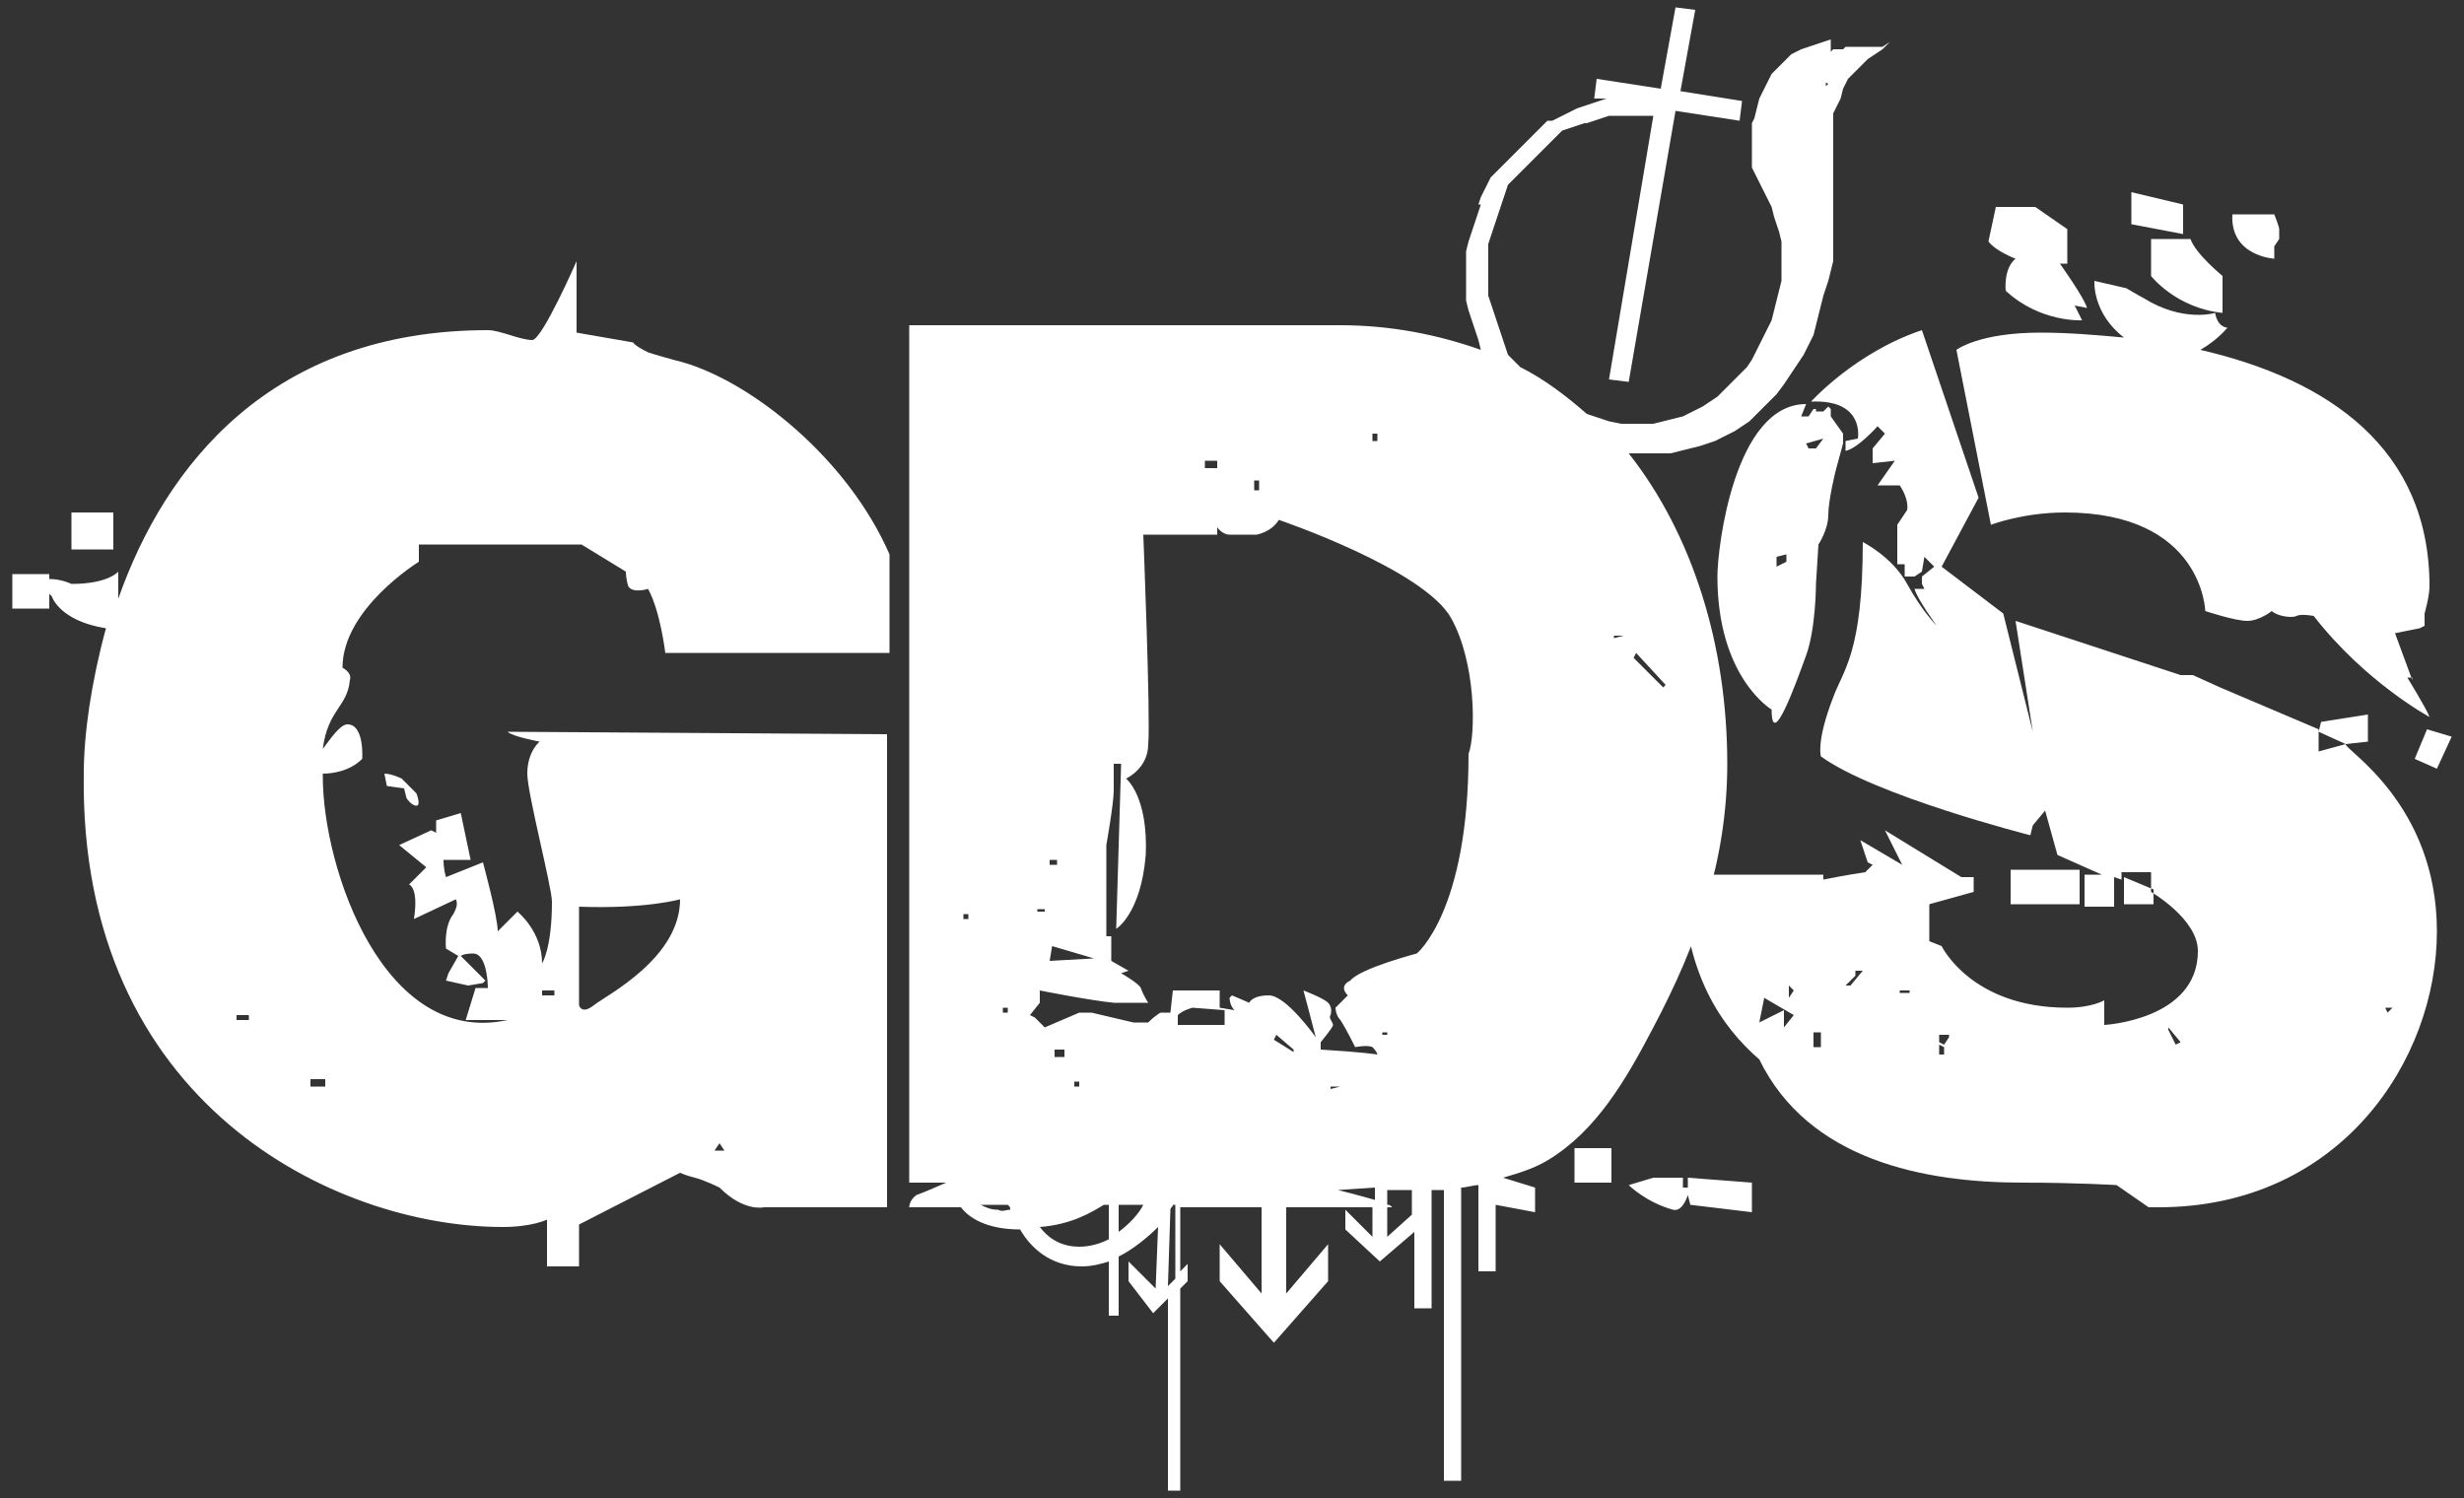 <?xml version="1.0" encoding="utf-8"?>
<!-- Generator: Adobe Illustrator 19.1.0, SVG Export Plug-In . SVG Version: 6.00 Build 0)  -->
<svg version="1.1" id="Layer_1" xmlns="http://www.w3.org/2000/svg" xmlns:xlink="http://www.w3.org/1999/xlink" x="0px" y="0px"
	 viewBox="0 0 100 60.8" style="enable-background:new 0 0 100 60.8;" xml:space="preserve">
<rect x="0" y="0" width="100" height="60.8" fill="#333333" stroke="none"/>
<style type="text/css">
	.st0{fill:#FFFFFF;}
</style>
<path class="st0" d="M4.6,22.3H2.9v-1.5h1.7V22.3z M15.6,31.4l0.1,0.5l0.7,0.1l0.1,0.4c0,0,0.2,0.3,0.4,0.3c0.2,0,0-0.5,0-0.5
	l-0.6-0.6C16.3,31.6,15.9,31.4,15.6,31.4z M17,22.8c0,0-3.1,1.9-3.1,4.3c0,0,0.4,0.2,0.3,0.5c-0.1,1.1-0.9,1.2-1.1,2.8
	c0.3-0.4,0.7-1,1-1c0.7,0,0.6,1.4,0.6,1.4c-0.5,0.5-1.2,0.6-1.6,0.6c0,0,0,0.1,0,0.1c0,3.8,2.5,11,7.5,9.9h-1.7l0.4-1.3l0.5,0
	c0,0,0-1.4-0.6-1.4c-0.4,0-0.5,0.1-0.5,0.1l1,1l-0.1,0.1L19,40l-0.9-0.2l0.1-0.3l0.4-0.7l-0.5-0.3c0,0-0.1-0.9,0.3-1.4
	c0.1-0.2,0.2-0.4,0.1-0.6l-1.7,0.8c0.2-1.3-0.2-1.4-0.2-1.4l0.7-0.7l-1.1-0.9l1.3-0.6l0.2,0.1v-0.5l1-0.3l0.4,1.9h-1.1
	c0,0.4,0.1,0.7,0.1,0.7l1.5-0.6c0,0,0.6,2.2,0.6,2.8L21,37c0,0,1,0.8,1,2.1c0,0,0.4-0.6,0.4-2.5c0-0.6-1-4.4-1-5.2
	c0-0.9,0.5-1.3,0.5-1.3s-1.1-0.2-1.3-0.4l15.4,0.1v19.2h-5c0,0-0.8,0.2-1.8-0.8c0,0-0.6-0.3-1-0.4c-0.4-0.1-0.6-0.2-0.6-0.2
	l-4.1,2.1v1.7h-1.3v-1.9c0,0-0.6,0.3-1.8,0.3c-6.8,0-17.2-5-17-18.4c0-1.6,0.3-3.7,0.9-5.9c-1.9-0.3-2.2-1.3-2.2-1.3L2,24.1v0.6H0.5
	v-1.4H2v0.2c0.5,0,0.9,0.2,0.9,0.2c1.5,0,1.9-0.5,1.9-0.5v1.1c1.9-5.4,6.2-10.9,15-10.9c0.5,0,1.3,0.4,1.8,0.4
	c0.4,0,1.8-3.2,1.8-3.2l0,2.9c0,0,2.3,0.4,2.3,0.4s0,0.1,0.6,0.4c0.3,0.1,1,0.3,1.4,0.4c2.8,0.8,6.7,3.9,8.4,7.8v4H27
	c0,0-0.2-1.7-0.7-2.6c0,0-0.6,0.2-0.8-0.1c-0.1-0.3-0.1-0.6-0.1-0.6l-1.8-1.1H17V22.8z M29,46.7h0.4l-0.2-0.3L29,46.7z M23.5,40.8
	c0,0,0.1,0.4,0.6,0s3.5-1.9,3.5-4.3c0,0-1.4,0.4-4.1,0.3V40.8z M22,40.4h0.5v-0.2H22V40.4z M10.1,41.2H9.6v0.2h0.5V41.2z M12.6,43.8
	v0.3h0.6v-0.3H12.6z M63.9,48h1.5v-1.4h-1.5V48z M76.7,1.7L76.4,2l-0.3,0.2l-0.3,0.2l-0.2,0.2l-0.2,0.2l-0.2,0.2l-0.2,0.2l-0.1,0.2
	l-0.1,0.2L74.7,4l-0.1,0.2l-0.1,0.2l-0.1,0.2l0,0.2l0,0.2l0,0.2l0,0.2l0,0.3l0,0.3l0,0.3l0,0.3l0,0.3l0,0.3l0,0.3l0,0.3l0,0.3l0,0.4
	l0,0.4l0,0.4l0,0.4l0,0.4l0,0.5l-0.1,0.4l-0.1,0.4L74,12l-0.1,0.4l-0.1,0.4l-0.1,0.4l-0.1,0.4l-0.2,0.4l-0.2,0.4L73,14.7L72.8,15
	l-0.2,0.3l-0.2,0.3L72.1,16l-0.3,0.3l-0.3,0.3l-0.3,0.3L71,17.1l-0.3,0.2l-0.3,0.2L70,17.7l-0.4,0.2L69.3,18L69,18.1l-0.4,0.1
	l-0.4,0.1l-0.4,0.1l-0.4,0l-0.4,0l-0.4,0l-0.5,0l0,0c2.6,3.3,4,7.8,4,12.6c0,3.9-1.2,7.3-3,10.7c-1.1,2.1-2.3,4.2-4.3,5.4
	c-0.5,0.3-1.1,0.5-1.8,0.7l1.3,0.4v1l-1.6-0.3v2.7h-0.7v-3.5c-0.2,0-0.5,0.1-0.7,0.1v11.9h-0.7V48.3c-0.2,0-0.3,0-0.5,0v4.8h-0.7V50
	L56,51.2l-1.4-1.3v-0.8l1.1,1.1v-1.2h-3.5v3.5l1.7-2v1.5l-2.2,2.5l-2.2-2.5v-1.5l1.7,2v-3.5h-3.3v2.6l0.3-0.3V52l-0.3,0.3v8.2h-0.5
	v-7.8l-0.6,0.6L45.8,52v-0.8l1.1,1.1l0.1-2.5c-0.4,0.4-1,0.9-1.6,1.2v2.4H45v-2.2c-0.3,0.1-0.7,0.2-1.1,0.2c-1.3,0-2.1-0.8-2.5-1.5
	c-1.4,0-2.1-0.5-2.4-0.9h-2.1c0,0,0-0.3,0.3-0.5c0.3-0.1,1.2-0.5,1.2-0.5l-1.5,0V13.2c0,0,12.2,0,17.5,0c2.1,0,4,0.4,5.7,1L60,13.8
	l-0.1-0.3l-0.1-0.3l-0.1-0.3l-0.1-0.3l-0.1-0.4l0-0.4l0-0.4l0-0.4l0-0.4l0-0.4l0.1-0.4l0.1-0.3l0.1-0.3l0.1-0.3l0.1-0.3l0.1-0.3
	L60,8.3l0.1-0.3l0.1-0.2l0.1-0.2l0.1-0.2l0.1-0.2l0.2-0.2L61,6.7l0.2-0.2l0.2-0.2l0.2-0.2l0.2-0.2l0.2-0.2l0.2-0.2l0.2-0.2l0.2-0.2
	l0.2-0.2L63,4.9l0.2-0.1l0.2-0.1l0.2-0.1l0.2-0.1l0.2-0.1l0.3-0.1l0.3-0.1l0.3-0.1L65.2,4l0,0l0,0h0l0,0h0l0,0l0,0L64.7,4l0.1-0.8
	l2.6,0.4l0.6-3.3l0.8,0.1l-0.6,3.3l2.5,0.4l-0.1,0.8L68,4.5l-1.9,11l-0.8-0.1l1.8-10.7l0,0l0,0l0,0l0,0l0,0l0,0l-0.3,0l-0.3,0
	l-0.3,0l-0.3,0l-0.3,0l-0.3,0l-0.3,0.1l-0.3,0.1l-0.3,0.1L64.3,5L64,5.1l-0.3,0.1l-0.3,0.1l-0.2,0.2L63,5.7l-0.2,0.2l-0.2,0.2
	l-0.2,0.2l-0.2,0.2L62,6.7l-0.2,0.2l-0.2,0.2l-0.2,0.2l-0.2,0.2l-0.1,0.3L61,8.1l-0.1,0.3l-0.1,0.3L60.7,9l-0.1,0.3l-0.1,0.3
	l-0.1,0.3l0,0.3l0,0.3l0,0.3l0,0.3l0,0.3l0,0.3l0,0.3l0.1,0.3l0.1,0.3l0.1,0.3l0.1,0.3l0.1,0.3l0.1,0.3l0.1,0.3l0.1,0.3l0.2,0.2
	l0.2,0.2l0.1,0.1c1,0.5,1.9,1.2,2.7,1.9l0,0l0.3,0.1L65,17l0.3,0.1l0.5,0.1l0.5,0l0.4,0l0.4,0l0.4-0.1l0.4-0.1l0.4-0.1l0.4-0.2
	l0.4-0.2l0.3-0.2l0.3-0.2l0.3-0.3l0.3-0.3l0.3-0.3l0.3-0.3l0.2-0.3l0.2-0.4l0.2-0.4l0.2-0.4l0.2-0.4l0.1-0.4l0.1-0.4l0.1-0.4
	l0.1-0.4l0-0.4l0-0.4l0-0.4l0-0.4l-0.1-0.4L72,8.8l-0.1-0.4l-0.2-0.4l-0.1-0.2l-0.1-0.2l-0.1-0.2l-0.1-0.2l-0.1-0.2l-0.1-0.2l0-0.2
	l0-0.2l0-0.2l0-0.2l0-0.2l0-0.2l0-0.2l0-0.2l0-0.2l0.1-0.2L71.4,4l0.1-0.2l0.1-0.2l0.1-0.2l0.1-0.2L71.9,3l0.2-0.2l0.2-0.2l0.2-0.2
	l0.2-0.2l0.2-0.1l0.2-0.1l0.3-0.1l0.3-0.1l0.3-0.1l0.3-0.1l0,0l0,0l0,0l0,0l0,0l0,0l0,0.1l0,0l0,0.1l0,0.1l0,0.1l0,0.1l0,0.1l0,0.1
	l0,0.1l0,0.1l0,0.1l0,0.1l0,0.1l0,0.1l-0.1,0.1l-0.1,0.1l0,0.1l0,0.1l0,0.1l0,0.1l0.1-0.1L73.4,3l0.1-0.1l0.1-0.1l0.1-0.1l0.1-0.1
	l0.1-0.1L74,2.4l0.1-0.1l0.1-0.1l0.1-0.1l0.1-0.1L74.6,2L74.8,2l0.1-0.1l0.1,0l0.1,0l0.1,0l0.1,0l0.1,0l0.1,0l0.1,0l0.1,0l0.1,0
	l0.1,0l0.1,0l0.1,0l0.1,0l0.1,0l0.1,0L76.7,1.7L76.7,1.7z M40.7,41.1h0.2v-0.2h-0.2V41.1z M39.3,37.1h-0.2v0.2h0.2V37.1z M41,49.1
	c0-0.1,0-0.1-0.1-0.2h-1.1c0.2,0.1,0.4,0.2,0.7,0.2C40.7,49.2,40.8,49.1,41,49.1z M55.7,17.9h0.2v-0.3h-0.2V17.9z M50.9,19.9h0.2
	v-0.4h-0.2V19.9z M48.9,19h0.5v-0.3h-0.5V19z M42.6,35.1h0.3v-0.2h-0.3V35.1z M42.6,39l1.8-0.1l-1.7-0.5L42.6,39z M42.1,37h0.3v-0.1
	h-0.3V37z M45,48.9h-0.2c-0.5,0.3-1.3,0.8-2.6,0.9c0.3,0.4,0.8,0.8,1.6,0.8c0.4,0,0.8-0.1,1.2-0.3V48.9z M43.2,42.9v-0.3h-0.4v0.3
	H43.2z M43.8,44.1v-0.2h-0.2v0.2H43.8z M46.4,48.9h-1V50C45.8,49.7,46.2,49.3,46.4,48.9z M47.7,48.9h-0.1c0,0.1-0.1,0.1-0.1,0.2
	l-0.1,3.1l0.3-0.3V48.9z M49.7,41l-1.3-0.1c0,0-0.4,0.1-0.6,0.3v0.4h1.9V41z M52.5,42.6L51.8,42l-0.1,0.2l0.8,0.5V42.6z M55.8,48.2
	l-1.5,0.1c0,0,0.8,0.2,1.5,0.4V48.2z M54.4,44.1H54v0.1L54.4,44.1z M57.3,48.3c-0.3,0-0.6,0-1,0v0.6c0.1,0,0.1,0,0.2,0.1h-0.2v1.2
	l1-0.9V48.3z M56.3,42v-0.1h-0.2V42H56.3z M58.9,25.1c-1.1-2-7-4-7-4c-0.3,0.5-0.9,0.6-0.9,0.6s-0.8,0-1.1,0s-0.5-0.3-0.5-0.3v0.3
	h-3c0,0,0.3,7.5,0.2,8.5c0,1-0.9,1.4-0.9,1.4s0.9,0.7,0.8,3.1c-0.2,2.4-1.2,3-1.2,3l0.2-6.7h-0.3v1.1c0,0.5-0.3,2.2-0.3,2.2V38h0.2
	v1l0.7,0.4l-0.3,0.1c0,0,0.7,0.4,0.8,0.6c0.1,0.3,0.3,0.6,0.3,0.6h-1.4c-1-0.1-3-0.5-3-0.5v0.5l-0.4,0.5l0.2,0.1l0.4,0.4l1.4-0.6
	h0.5l1.7,0.4h0.6c0.3-0.3,0.5-0.4,0.5-0.4h0.4l0.1-0.9h1.9l0,0.7l0.6,0.1c-0.2-0.2-0.2-0.5-0.2-0.5l0.1-0.1l0.7,0.3
	c0,0,0.1-0.3,0.8-0.3s1.9,1.7,1.9,1.7c-0.1-0.4-0.5-1.9-0.5-1.9s0.8,0.3,1,0.5c0.2,0.2,0.1,0.5,0.1,0.5c-0.1,0.1,0.1,0.3,0.1,0.4
	c0,0.1-0.5,0.7-0.5,0.7l0,0.3c1.7,0.1,2.3,0.2,2.3,0.2s0-0.1-0.2-0.3c-0.2-0.1-0.7,0-0.7,0s-0.4-0.8-0.6-1.1
	c-0.2-0.2-0.2-0.5-0.2-0.5l0.5-0.5c-0.4-0.4,0.1-0.6,0.1-0.6c0.4-0.5,2.7-1.1,2.7-1.1s2.1-1.7,2.1-8.1
	C59.9,29.8,59.9,26.9,58.9,25.1z M65.9,25.8h-0.4v0.1L65.9,25.8L65.9,25.8z M66.3,26.7l1.2,1.2l0.1-0.1l-1.2-1.3L66.3,26.7z
	 M74.8,17.6V18l-0.3,1.1c0,0-0.3,1.2-0.3,1.8c0,0.6-0.4,1.2-0.4,1.2l-0.1,1.6c0,0,0,1.8-0.4,2.9c-0.4,1.1-1.4,3.9-1.4,2.2
	c0,0-2.2-1.3-2.2-5.4c0-1.2,0.7-7,3.6-7l-0.2,0.5l0.3,0l0.2-0.3h0.1v0.1H74l0.2-0.2l0.1,0.1v0.3L74.8,17.6z M72.5,22.5l-0.4,0.1V23
	l0.4-0.2V22.5z M74,17.8L73.3,18l0.1,0.2h0.3L74,17.8z M98,30.8l0.9,0.4l0.6-1.3l-1-0.3L98,30.8z M94.1,29.7l1.1,0.5l0.9-0.1V29
	l-1.9,0.3L94.1,29.7z M84.4,35.3h-2.8v1.4h2.8V35.3z M86.2,36.7h1.2v-0.6l-1.2-0.5V36.7z M68.5,47.8v0.4h-0.2v-0.4h-1.2l-1,0.3
	c0,0,0.7,0.7,1.8,1c0.4,0.1,0.6-0.6,0.6-0.6l0.1,0.4l2.5,0.3V48L68.5,47.8z M97.9,27.6l-0.7-1.9l1-0.2l0.2-0.1l0-0.5
	c0,0,0.2-0.7,0.2-1.1c0-5.6-4.1-8.4-9.3-9.6c0.7-0.4,1.1-0.9,1.1-0.9s-0.4,0-0.5-0.6c0,0-1.3,0.4-2.9-0.6c-0.2-0.1-0.7-0.4-0.7-0.4
	L85,11.4c0,0-0.1,1.3,1.2,2.3c-1.1-0.1-2.2-0.2-3.4-0.2c-2.5,0-3.4,0.7-3.4,0.7l1.4,7.1c0,0,1.3-0.5,3-0.5c5.6,0,5.7,4,5.7,4
	s1.2,0.4,1.7,0.4c0.5,0,1-0.4,1-0.4c0.2,0.2,0.8,0.3,1,0.2c0.2-0.1,0.7,0,0.7,0c2.1,2.7,4.7,4.1,4.7,4.1c-0.1-0.3-0.9-1.6-0.9-1.6
	H97.9z M88.6,8.3l-2.1-0.5v1.3l2.1,0.4V8.3z M87.3,11.2c0,0,1,1.3,2.9,1.5v-1.5c0,0-1.1-0.9-1.3-1.5h-1.6V11.2z M92.3,10.5v-0.5
	l0.2-0.3V9.4c0,0,0,0,0-0.1c0-0.1-0.2-0.6-0.2-0.6h-1.7C90.5,10.4,92.3,10.5,92.3,10.5z M81.8,10.5c-0.5,0.4-0.4,1.3-0.4,1.3
	c1.4,1.3,3.1,1.2,3.1,1.2l-0.3-0.6l0.5,0.1c-0.1-0.4-1.1-1.8-1.1-1.8h0.3V9.3l-1.3-0.9H81l-0.3,1.4C81,10.2,81.8,10.5,81.8,10.5z
	 M98.9,37.8C98.9,43,95,49,87.6,49h-0.4l-1.3-0.9c0,0-1.6-0.1-3.8-0.1c-4,0-8.7-0.9-10.7-5c-1.5-1.3-3.1-3.5-3.1-7.5H74v0.2
	c0,0,1-0.2,1.7-0.3l0.3-0.3L75.8,35l-0.3-0.9l1.7,1l-0.7-1.4l3.1,1.9l0.5,0v0.6l-1.8,0.5v1.5l0.5,0.2c0,0,1.2,2.5,5.1,2.5
	c1,0,1.5-0.3,1.5-0.3v1c0,0,3.8-0.2,3.8-3c0-1.3-1.9-2.4-1.9-2.4v-0.8h-1.2v0.3l-0.3-0.1v1.2h-1.2v-1.3h0.7l-1.8-0.8L83,32.9
	l-0.5,0.6l-0.1,0.4c0,0-6.3-1.6-8.5-3.2c0,0-0.2-0.6,0.5-2.4c0.4-1.1,1.2-1.8,1.2-6.3c0,0,1.2,0.6,1.8,1.7c0.6,1.1,1.2,1.7,1.2,1.7
	s-0.8-1.1-0.9-1.5l0.4,0l-0.1-0.2v-0.3l0.5-0.4l-0.4-0.4l-0.1,0.6l-0.3,0.2l-0.4,0v-0.5H77l0-1.6l0.4-0.6c0,0,0.1-0.4-0.3-1h-0.9
	l0.7-1l-0.9,0.1l0-0.6l0.5-0.6l-0.3-0.3c0,0-0.8,0.9-1.3,1l0-0.4l0.5-0.1c0,0,0.3-1.6-1.9-1.5c0,0,1.8-2,4.5-2.9l2.3,6.8L78.8,23
	l2.5,1.9l1.2,4.8l-0.7-4.5l6.7,2.2l0.5,0l1.1,0.5l4,1.7v0.9l1.1-0.3C95.1,30.4,98.9,32.6,98.9,37.8z M72.8,41.2l-1.2-0.7l-0.2,1
	l1-0.5v0.7L72.8,41.2z M72.8,40.2L72.6,40v0.5L72.8,40.2z M73.9,41.9h-0.3v0.6h0.3V41.9z M75.6,39.4h-0.3v0.2L74.9,40h0.2L75.6,39.4
	z M77.5,40.2h-0.4v0.1h0.4V40.2z M78.9,42.5l-0.2-0.1v0.4h0.2V42.5z M79,42h-0.3v0.3l0.2,0.1l0.2-0.3V42z M88.5,42.3l-0.5-0.6v0.1
	l0.3,0.6L88.5,42.3z M96.9,41.1l0.2-0.2h-0.3L96.9,41.1z"/>
</svg>
